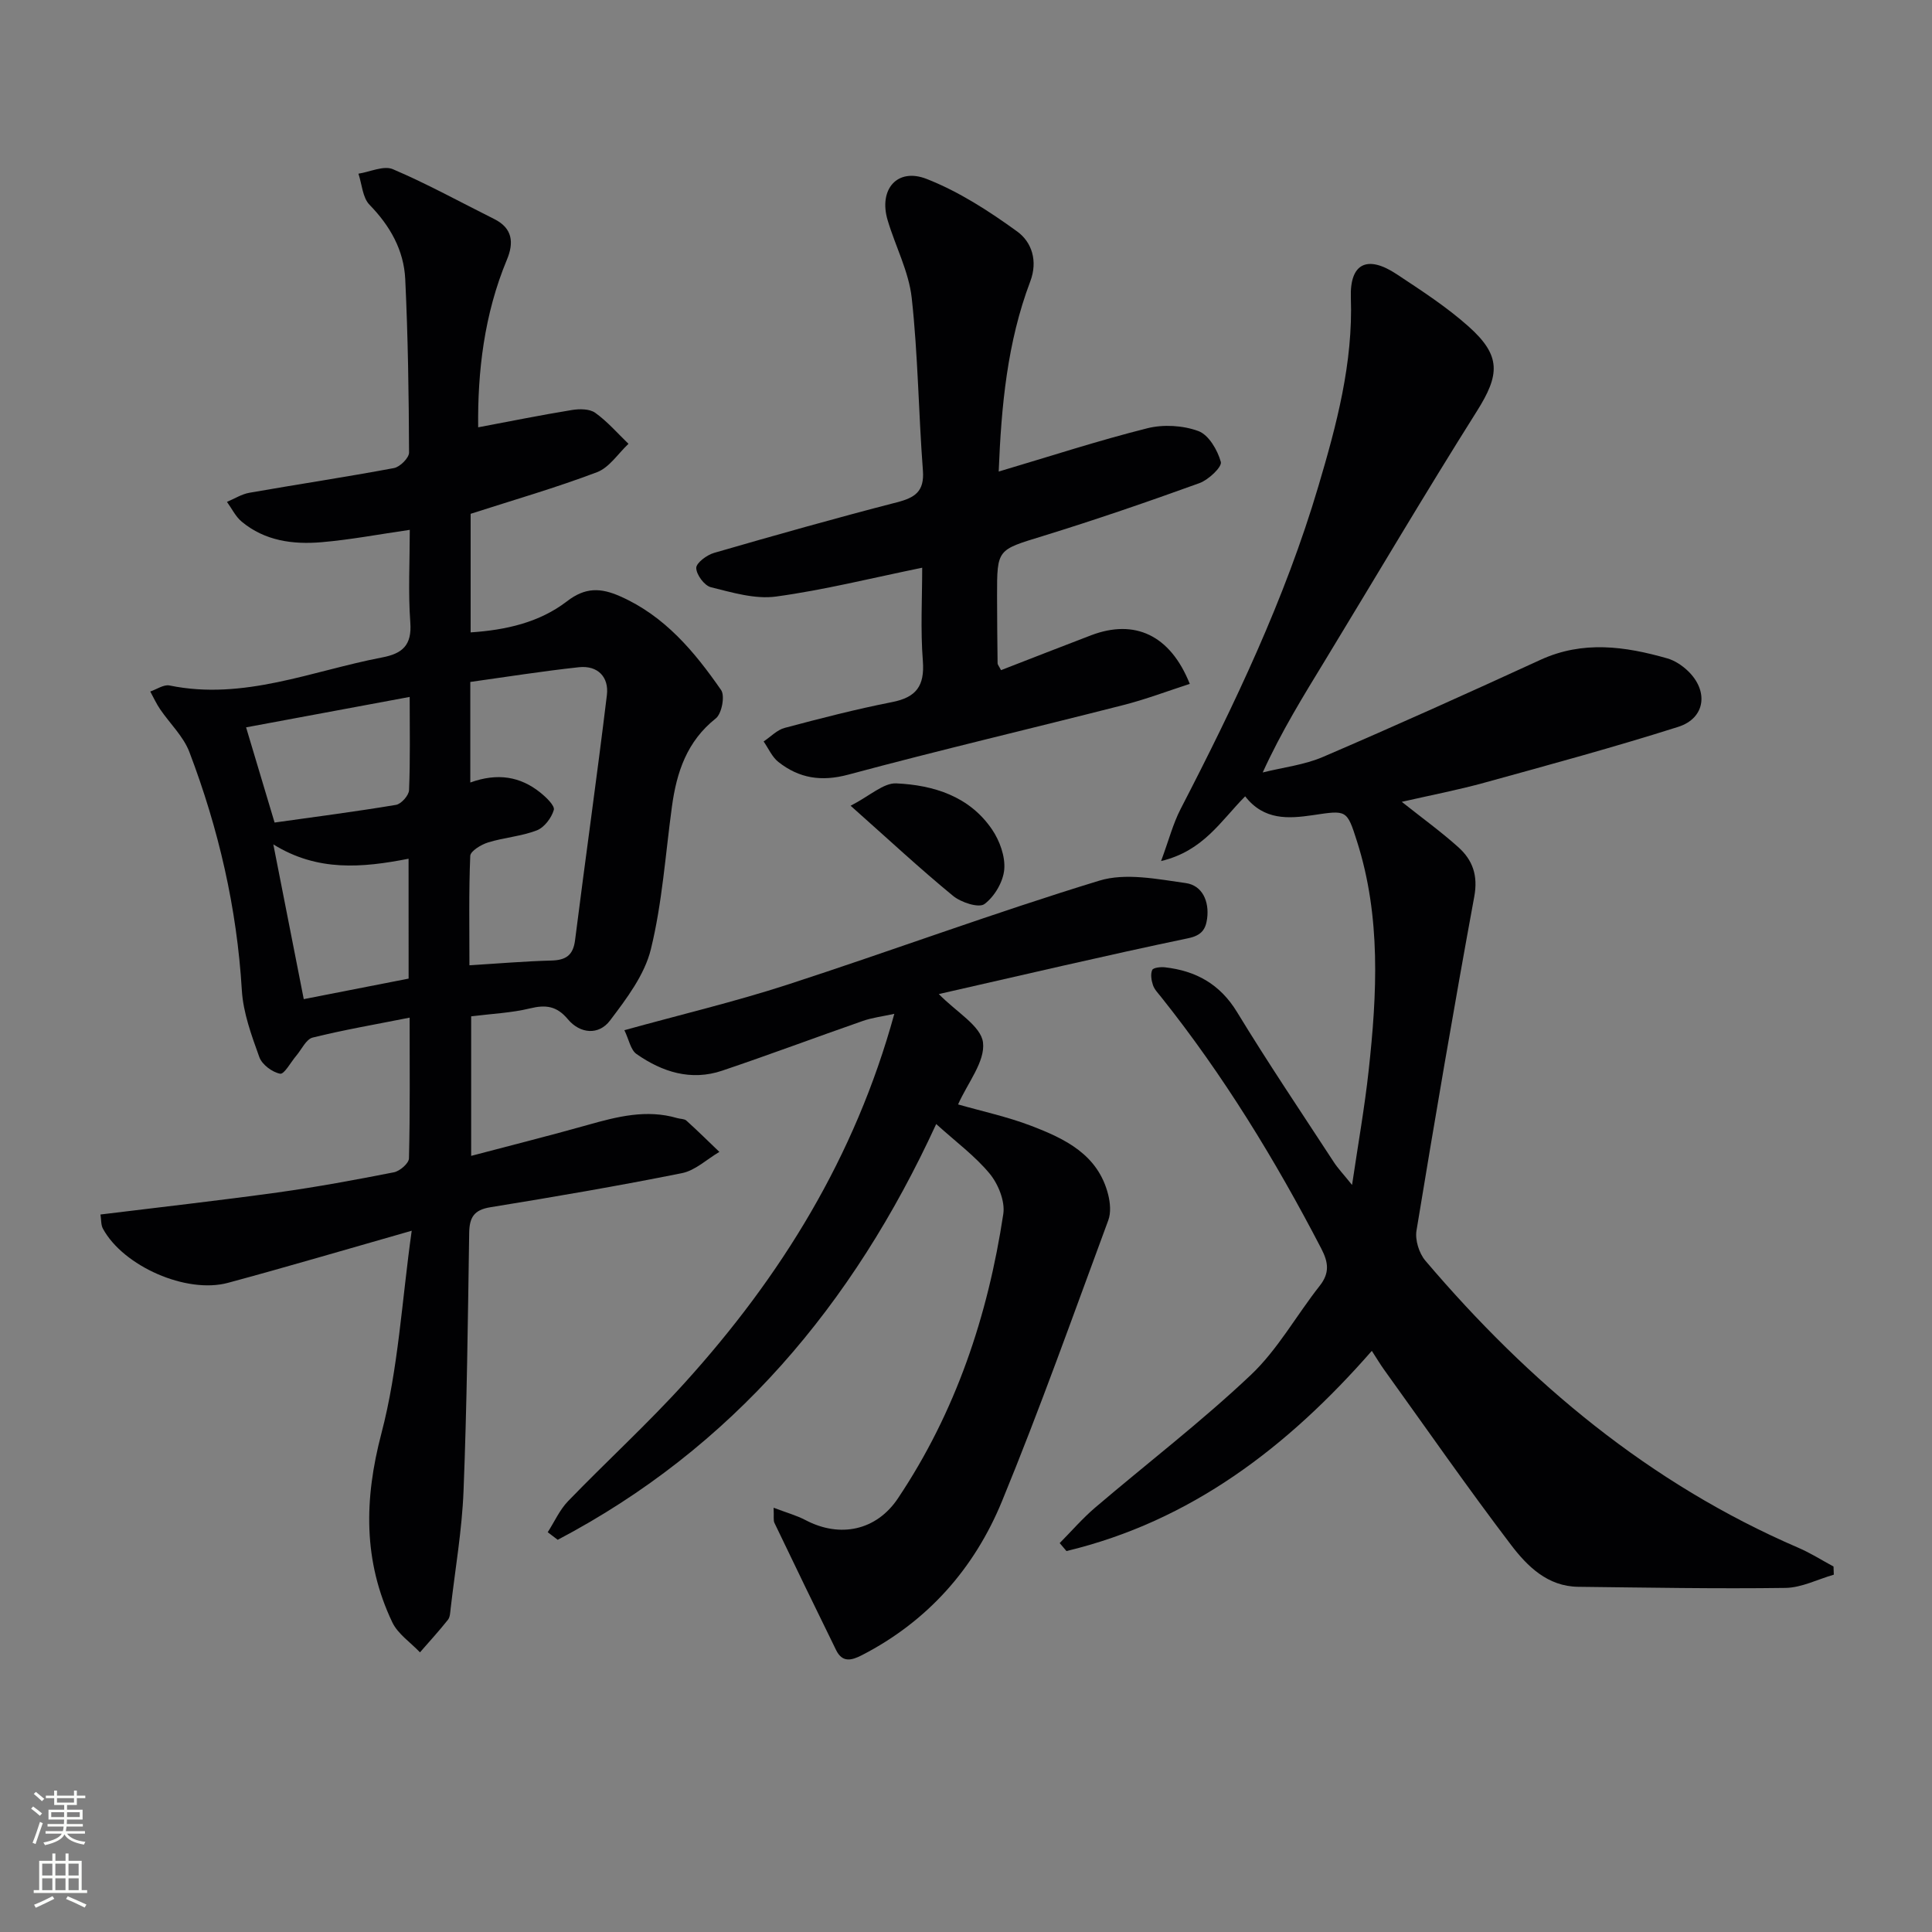 <svg enable-background="new 0 0 400 400" viewBox="0 0 400 400" xmlns="http://www.w3.org/2000/svg"><rect x="0" y="0" width="400" height="400" fill="#808080" stroke="none"/><g fill="#010103"><path d="m20.8 251.45c12.42-1.53 24.59-2.89 36.72-4.57 8.05-1.12 16.06-2.6 24.04-4.17 1.22-.24 3.08-1.85 3.11-2.87.24-9.45.14-18.91.14-29.15-7.18 1.43-13.69 2.54-20.08 4.13-1.35.34-2.27 2.43-3.37 3.73-1.14 1.33-2.51 3.91-3.36 3.75-1.64-.31-3.76-1.89-4.31-3.44-1.61-4.48-3.34-9.16-3.62-13.84-1.02-17.05-4.82-33.44-10.86-49.32-1.24-3.26-4.06-5.91-6.08-8.89-.78-1.15-1.36-2.43-2.02-3.64 1.33-.45 2.79-1.49 3.98-1.25 15.37 3.16 29.45-3.02 44.01-5.8 4.21-.8 6.2-2.52 5.85-7.23-.46-6.28-.11-12.62-.11-19.19-6.34.91-12.29 2.05-18.29 2.56-5.89.5-11.72-.27-16.5-4.25-1.28-1.06-2.06-2.72-3.06-4.1 1.55-.65 3.04-1.61 4.65-1.89 9.97-1.75 19.98-3.25 29.92-5.11 1.25-.23 3.14-2.11 3.13-3.22-.05-11.97-.22-23.95-.79-35.91-.29-5.98-3.12-11-7.39-15.38-1.45-1.48-1.57-4.26-2.3-6.44 2.4-.37 5.24-1.74 7.13-.93 7.17 3.06 14.02 6.84 21.01 10.33 3.79 1.9 4.06 4.89 2.61 8.38-4.75 11.38-6.09 23.31-5.96 34.73 6.55-1.23 12.95-2.53 19.4-3.58 1.57-.26 3.67-.26 4.84.58 2.53 1.81 4.62 4.24 6.88 6.42-2.15 2.01-3.96 4.9-6.51 5.87-8.52 3.23-17.3 5.76-26.17 8.62v24.55c7.33-.49 14.24-2.05 19.96-6.45 3.79-2.92 6.98-2.8 11-1.02 9.24 4.08 15.38 11.46 20.9 19.41.83 1.2.13 4.89-1.09 5.86-5.99 4.74-8.12 11.13-9.09 18.24-1.35 9.87-2 19.91-4.36 29.54-1.3 5.33-5.05 10.27-8.48 14.8-2.32 3.06-6.18 2.74-8.71-.29-2.3-2.75-4.57-3.04-7.85-2.24-3.83.93-7.85 1.1-12.17 1.64v28.89c8.18-2.16 16.16-4.16 24.08-6.39 6.13-1.73 12.21-3.3 18.58-1.43.64.19 1.47.13 1.9.52 2.33 2.1 4.56 4.31 6.83 6.48-2.58 1.51-4.99 3.85-7.76 4.4-13.17 2.64-26.41 4.91-39.67 7.06-3.42.55-4.32 2.15-4.37 5.33-.27 17.81-.47 35.63-1.17 53.42-.32 8.11-1.73 16.17-2.66 24.26-.1.82-.11 1.82-.57 2.4-1.84 2.32-3.85 4.51-5.79 6.74-1.95-2.06-4.57-3.79-5.73-6.22-6.03-12.68-5.85-25.43-2.25-39.13 3.5-13.33 4.22-27.39 6.27-41.94-13.52 3.85-25.74 7.47-38.05 10.79-8.63 2.32-21.66-3.46-25.87-11.2-.44-.78-.34-1.85-.52-2.95zm76.57-89.44c5.64-2.04 10.37-1.25 14.53 2.11 1.19.96 3.01 2.7 2.76 3.57-.48 1.65-1.97 3.63-3.52 4.23-3.21 1.24-6.78 1.47-10.09 2.5-1.43.44-3.64 1.78-3.69 2.78-.31 7.42-.17 14.86-.17 22.65 6.09-.37 11.52-.84 16.96-.98 2.99-.08 4.51-1.06 4.91-4.21 2.14-16.93 4.54-33.82 6.59-50.76.45-3.72-1.89-6.17-5.78-5.76-7.51.81-14.98 2-22.5 3.05zm-12.78 15.78c-9.56 1.87-18.85 2.72-28-2.97 2.2 11.19 4.23 21.5 6.3 32.04 7.18-1.41 14.41-2.82 21.71-4.25-.01-8.34-.01-16.26-.01-24.82zm.23-33.5c-11.77 2.19-22.7 4.23-33.87 6.3 2.05 6.84 3.98 13.29 5.9 19.71 8.5-1.2 16.84-2.27 25.13-3.66 1.09-.18 2.67-1.96 2.71-3.05.26-6.27.13-12.56.13-19.3z"/><path d="m257.8 164.87c-5.1 5.14-8.65 11.31-17.41 13.4 1.6-4.32 2.47-7.73 4.05-10.79 11.15-21.57 21.59-43.43 28.51-66.79 3.78-12.74 7.2-25.53 6.73-39.06-.24-7.13 3.41-8.89 9.49-4.86 5.12 3.39 10.33 6.76 14.89 10.83 6.8 6.07 6.46 10.01 1.68 17.58-10.72 17.01-20.94 34.34-31.39 51.53-4.46 7.33-8.99 14.61-12.92 23.22 4.19-1.05 8.62-1.55 12.53-3.24 15.09-6.48 30.06-13.23 44.98-20.08 8.78-4.03 17.5-2.8 26.25-.3 1.54.44 3.05 1.44 4.23 2.56 4.38 4.15 3.7 9.82-1.97 11.62-13.26 4.21-26.71 7.86-40.13 11.56-5.51 1.52-11.14 2.6-17.1 3.96 4.27 3.39 8.17 6.21 11.72 9.4 2.96 2.66 4.1 5.86 3.29 10.23-4.23 23-8.16 46.06-11.96 69.14-.32 1.95.53 4.69 1.83 6.22 21.5 25.3 46.44 46.18 77.23 59.45 2.52 1.08 4.86 2.58 7.28 3.88.02.56.04 1.13.06 1.69-3.34.96-6.66 2.69-10.01 2.74-14.3.2-28.6-.07-42.9-.23-6.35-.07-10.55-4.25-13.92-8.68-9.05-11.9-17.59-24.19-26.32-36.33-.76-1.06-1.43-2.19-2.5-3.84-17.42 19.91-37.45 35.26-63.22 41.45-.47-.55-.94-1.1-1.4-1.65 2.43-2.46 4.71-5.1 7.33-7.34 10.74-9.16 21.98-17.77 32.22-27.45 5.59-5.28 9.46-12.37 14.29-18.49 2.09-2.65 1.79-4.86.32-7.69-9.53-18.35-20.26-35.91-33.17-52.1-.62-.78-1.38-1.55-1.68-2.45-.33-.98-.54-2.26-.16-3.13.21-.49 1.74-.66 2.63-.56 6.43.73 11.41 3.47 14.95 9.29 6.39 10.5 13.28 20.71 20 31.01.87 1.34 2 2.52 3.8 4.76 1.28-8.66 2.61-16.12 3.43-23.64 1.75-15.92 2.57-31.85-2.39-47.44-2.13-6.7-2.14-6.52-9.22-5.47-4.96.72-10.07 1.1-13.95-3.91z"/><path d="m160.17 312.16c2.64 1.01 4.73 1.58 6.6 2.56 7.19 3.78 14.7 2.13 19.13-4.49 11.97-17.88 18.63-37.79 21.82-58.88.4-2.62-1.03-6.17-2.79-8.32-3.02-3.67-6.98-6.58-11.1-10.31-17.23 37.47-42.21 67.06-78.36 86.08-.69-.52-1.38-1.04-2.07-1.57 1.39-2.16 2.47-4.63 4.22-6.44 7.97-8.25 16.48-16.02 24.17-24.52 19.88-21.97 35.2-46.64 43.37-76.37-2.54.56-4.6.8-6.51 1.47-9.73 3.39-19.37 7.01-29.13 10.3-6.45 2.18-12.41.28-17.74-3.45-1.22-.85-1.55-2.96-2.51-4.93 11.74-3.25 22.87-5.89 33.71-9.41 21.6-7.02 42.91-14.92 64.62-21.55 5.43-1.66 11.97-.33 17.89.5 3.46.48 4.9 3.81 4.43 7.36-.29 2.14-1.07 3.47-3.91 4.06-17.2 3.59-34.3 7.63-51.64 11.56 3.63 3.73 8.73 6.59 9.15 10.02.48 3.94-3.19 8.38-5.16 12.83 4.96 1.42 10.14 2.53 15.03 4.39 7.07 2.7 13.96 5.96 16.05 14.3.42 1.68.6 3.73.02 5.29-7.2 19.45-14.13 39.02-22.02 58.2-5.71 13.88-15.35 24.82-28.98 31.84-2.21 1.14-4.07 1.56-5.35-1.04-4.3-8.76-8.55-17.54-12.77-26.34-.25-.51-.09-1.23-.17-3.14z"/><path d="m190.93 117.54c-10.47 2.14-20.3 4.61-30.27 5.97-4.34.59-9.07-.84-13.47-1.93-1.35-.33-3.01-2.58-3.04-3.98-.02-1.05 2.19-2.7 3.69-3.13 12.57-3.64 25.18-7.2 37.85-10.47 3.73-.96 5.71-2.23 5.39-6.55-.91-11.92-1.01-23.91-2.32-35.78-.61-5.48-3.39-10.7-4.99-16.1-1.89-6.35 1.98-10.92 8.09-8.52 6.66 2.61 12.91 6.65 18.74 10.88 3.01 2.18 4.32 6.08 2.7 10.35-4.76 12.57-5.99 25.74-6.53 39.35 10.46-3.1 20.52-6.39 30.76-8.96 3.33-.84 7.39-.6 10.59.58 2.13.79 3.97 3.94 4.64 6.39.28 1.03-2.55 3.7-4.41 4.38-10.75 3.89-21.58 7.61-32.5 10.98-9.35 2.88-9.43 2.63-9.42 12.33.01 4.66.05 9.33.11 13.99 0 .29.28.58.71 1.43 6.18-2.39 12.41-4.85 18.67-7.23 8.98-3.41 16.36-.08 20.41 10.07-4.64 1.5-9.15 3.22-13.81 4.4-18.95 4.84-38.01 9.31-56.89 14.39-5.59 1.5-10.18.76-14.47-2.62-1.32-1.04-2.06-2.81-3.06-4.25 1.45-.96 2.77-2.39 4.37-2.81 7.36-1.96 14.76-3.87 22.23-5.34 5-.98 6.75-3.35 6.37-8.47-.51-6.46-.14-12.98-.14-19.35z"/><path d="m176.11 166.82c4.04-2.08 6.81-4.75 9.46-4.63 7.74.36 15.15 2.67 19.82 9.54 1.58 2.32 2.76 5.58 2.53 8.27-.22 2.58-2.03 5.65-4.11 7.18-1.18.86-4.84-.34-6.49-1.7-6.78-5.56-13.21-11.55-21.21-18.66z"/></g><path d="m6.44 374.46.42-.45c.65.47 1.27.95 1.85 1.44l-.45.49c-.65-.56-1.25-1.06-1.82-1.48m.93 7.33-.63-.26c.55-1.36 1.05-2.8 1.53-4.33.19.1.38.19.59.27-.47 1.29-.96 2.73-1.49 4.32m-.38-10.38.44-.42c.43.34 1.01.82 1.74 1.44l-.49.49c-.53-.51-1.09-1.01-1.69-1.51m2.5.35h1.72v-1.04h.59v1.04h3.52v-1.04h.59v1.04h1.75v.53h-1.75v1.42h-2.03v.97h3.22v2.03h-3.24c0 .35-.01.66-.03.93h3.32v.53h-3.37c-.03.27-.08.58-.15.94h3.96v.53h-3.71c.67.92 1.93 1.48 3.79 1.68-.13.24-.23.44-.29.59-2.13-.38-3.48-1.08-4.04-2.12-.43.97-1.77 1.72-4.03 2.23-.09-.19-.2-.37-.33-.55 2.1-.42 3.37-1.03 3.81-1.83h-3.36v-.53h3.58c.08-.29.13-.61.16-.94h-3.33v-.53h3.39c.02-.27.04-.58.04-.93h-3.23v-2.03h3.25v-.97h-2.07v-1.42h-1.73zm1.12 3.44v1h2.65c.01-.3.02-.44.01-.4v-.25-.35zm1.19-2h3.52v-.91h-3.52zm4.71 2h-2.63v.59c0 .15-.01.28-.01.4h2.64z" fill="#fbfcfa"/><path d="m13.56 383.74h.63v1.52h2.72v6.07h1.13v.6h-11.06v-.6h1.13v-6.07h2.73v-1.52h.63v1.52h2.1v-1.52zm-2.69 8.83.38.56c-1.24.63-2.53 1.25-3.85 1.85-.1-.21-.21-.42-.34-.63 1.37-.55 2.63-1.15 3.81-1.78m-2.13-4.27h2.1v-2.45h-2.1zm0 3.04h2.1v-2.46h-2.1zm2.72-3.04h2.1v-2.45h-2.1zm0 3.04h2.1v-2.46h-2.1zm6.07 3.6c-1.41-.71-2.7-1.3-3.86-1.78l.35-.56c1.45.62 2.75 1.19 3.88 1.72zm-1.25-9.09h-2.1v2.45h2.1zm-2.09 5.49h2.1v-2.46h-2.1z" fill="#fbfcfa"/></svg>